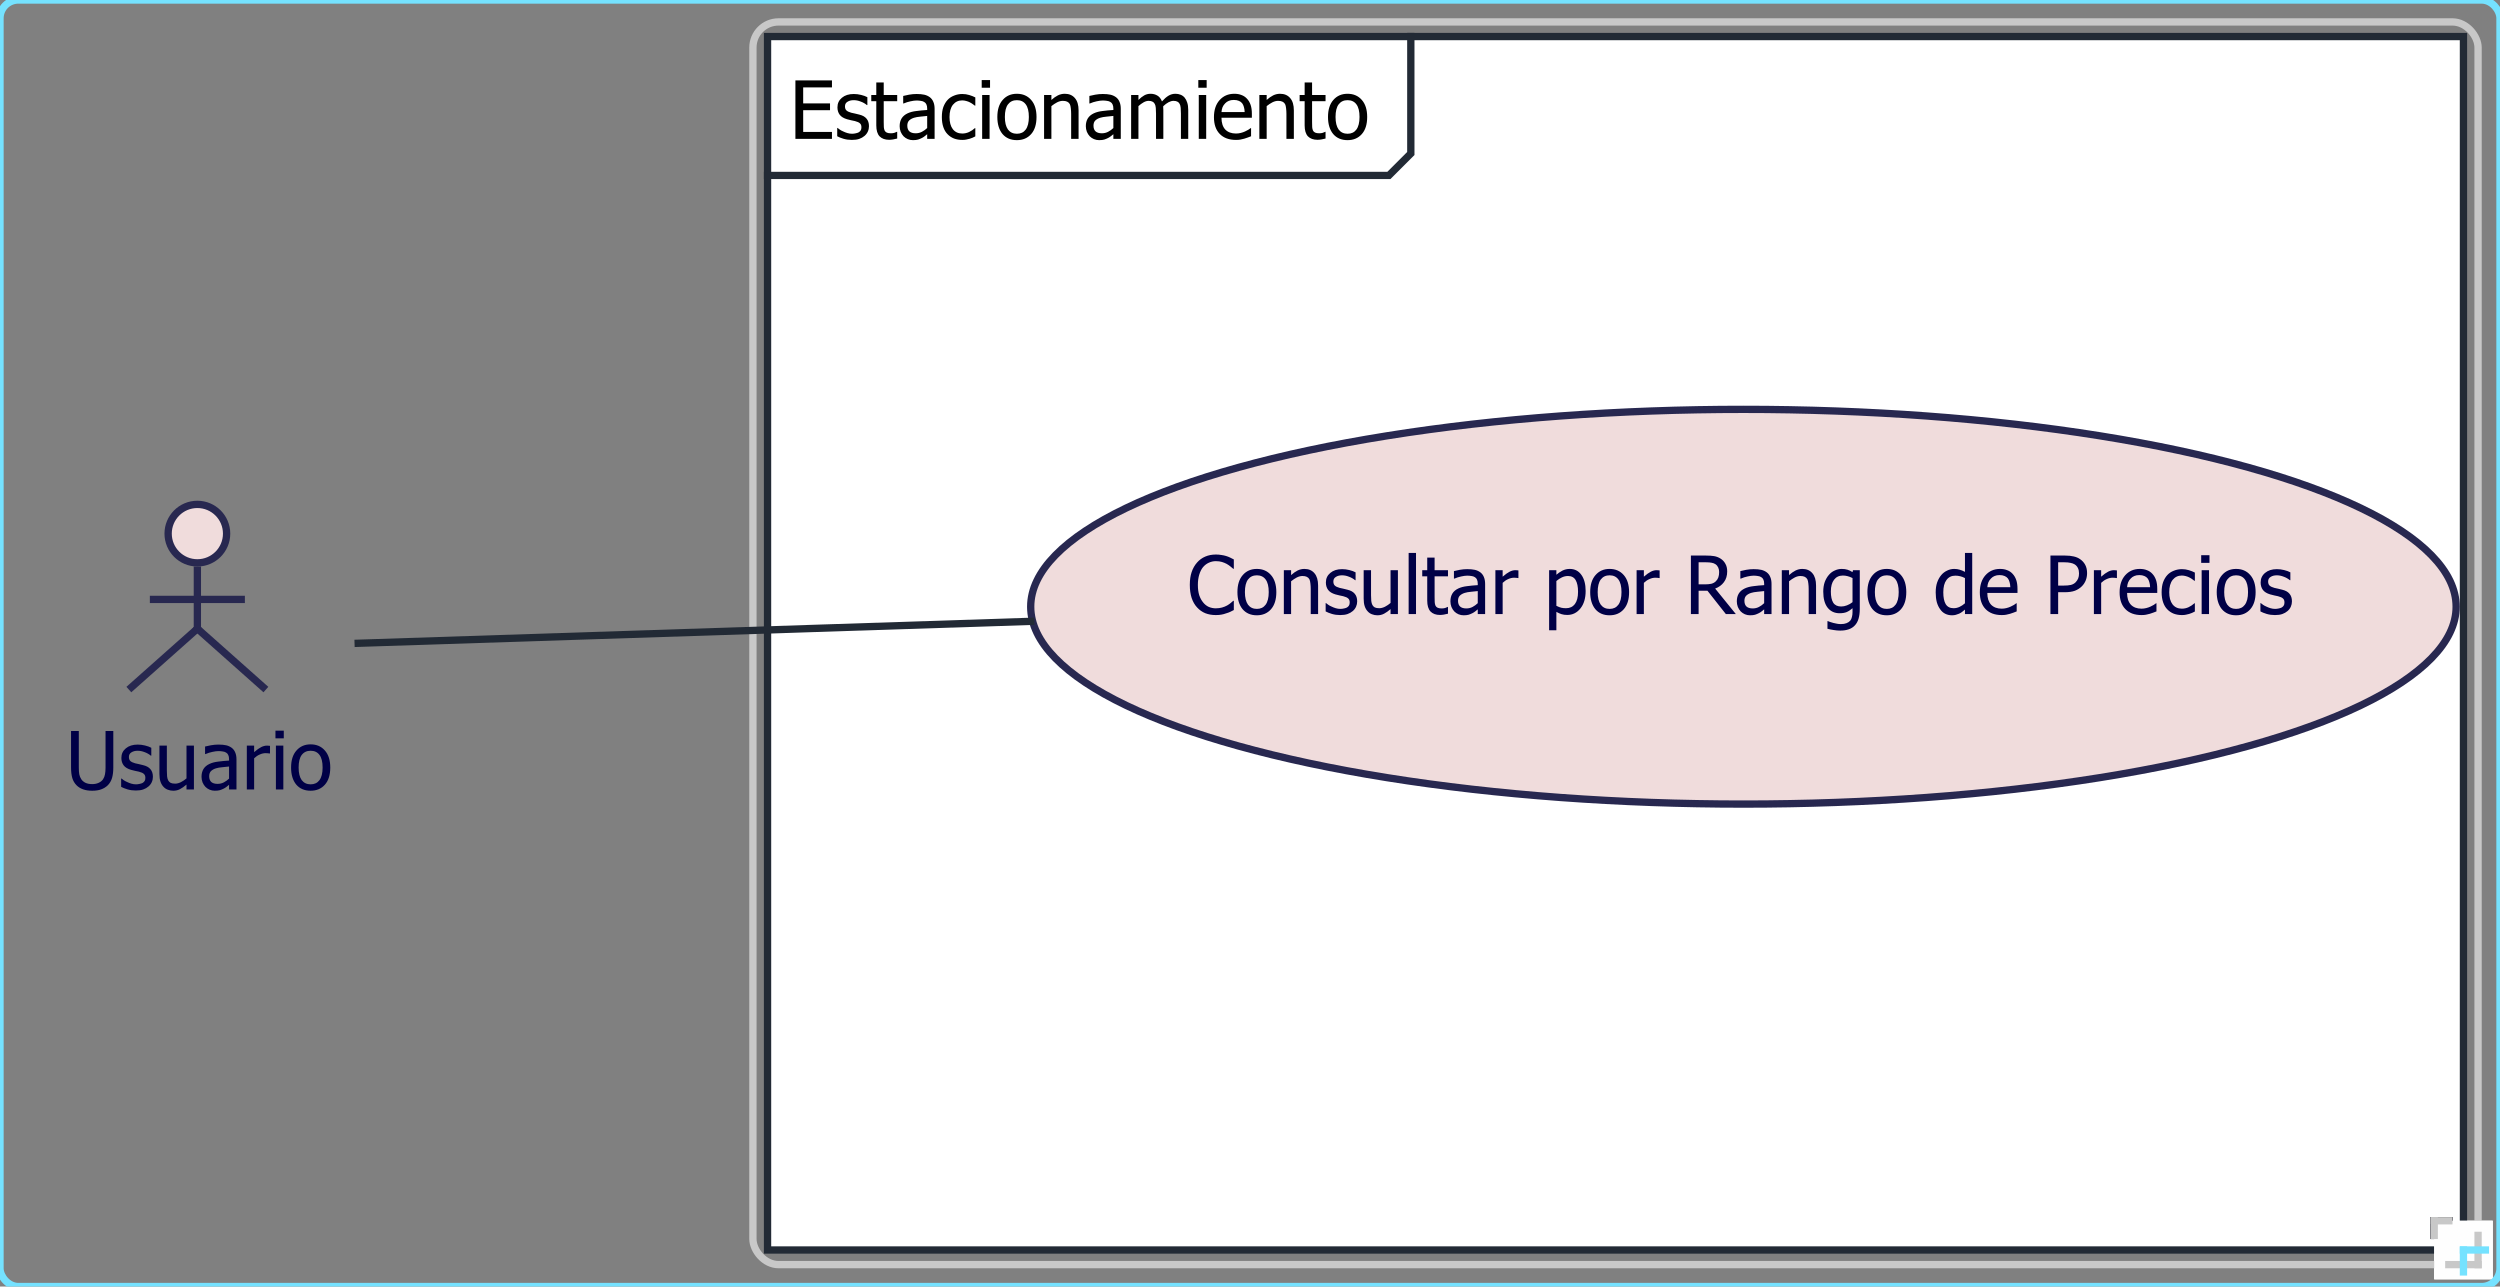 <?xml version="1.0" encoding="UTF-8"?>
<!DOCTYPE svg PUBLIC '-//W3C//DTD SVG 1.0//EN'
          'http://www.w3.org/TR/2001/REC-SVG-20010904/DTD/svg10.dtd'>
<svg style="stroke-dasharray:none; shape-rendering:auto; font-family:'Tahoma'; text-rendering:auto; fill-opacity:1; color-interpolation:auto; color-rendering:auto; font-size:8px; fill:black; stroke:black; image-rendering:auto; stroke-miterlimit:10; stroke-linecap:square; stroke-linejoin:miter; font-style:normal; stroke-width:1; stroke-dashoffset:0; font-weight:normal; stroke-opacity:1;" xmlns="http://www.w3.org/2000/svg" width="342" contentScriptType="text/ecmascript" preserveAspectRatio="xMidYMid meet" xmlns:xlink="http://www.w3.org/1999/xlink" zoomAndPan="magnify" version="1.0" contentStyleType="text/css" height="176"
><rect width="100%" height="100%" fill="#808080" stroke="none"/><!--Generated by the Batik Graphics2D SVG Generator--><defs id="genericDefs"
  /><g
  ><defs id="defs1"
    ><clipPath clipPathUnits="userSpaceOnUse" id="clipPath1"
      ><path d="M205 115 L547 115 L547 291 L205 291 L205 115 Z"
      /></clipPath
      ><clipPath clipPathUnits="userSpaceOnUse" id="clipPath2"
      ><path d="M206.358 115 L550.622 115 L550.622 291 L206.358 291 L206.358 115 Z"
      /></clipPath
    ></defs
    ><g style="fill:rgb(240,220,220); font-size:11px; stroke:rgb(240,220,220);" transform="translate(-205,-115)"
    ><circle r="4" style="clip-path:url(#clipPath1); stroke:none;" cx="232" cy="188"
      /><circle style="fill:none; clip-path:url(#clipPath1); stroke:rgb(40,40,80);" r="4" cx="232" cy="188"
      /><line x1="232" x2="232" y1="193" style="clip-path:url(#clipPath1); fill:none; stroke:rgb(40,40,80);" y2="201"
      /><line x1="226" x2="238" y1="197" style="clip-path:url(#clipPath1); fill:none; stroke:rgb(40,40,80);" y2="197"
      /><line x1="232" x2="223" y1="201" style="clip-path:url(#clipPath1); fill:none; stroke:rgb(40,40,80);" y2="209"
      /><line x1="232" x2="241" y1="201" style="clip-path:url(#clipPath1); fill:none; stroke:rgb(40,40,80);" y2="209"
    /></g
    ><g style="fill:rgb(0,0,70); font-size:11px; stroke:rgb(0,0,70);" transform="matrix(1,0,0,1,-205,-115)"
    ><path d="M217.609 223.172 Q216.906 223.172 216.375 222.984 Q215.844 222.797 215.484 222.438 Q215.062 222.016 214.891 221.438 Q214.719 220.844 214.719 219.984 L214.719 215 L215.781 215 L215.781 219.984 Q215.781 220.547 215.844 220.922 Q215.922 221.297 216.125 221.609 Q216.344 221.922 216.703 222.094 Q217.078 222.266 217.609 222.266 Q218.109 222.266 218.484 222.094 Q218.875 221.922 219.094 221.609 Q219.297 221.297 219.359 220.938 Q219.438 220.562 219.438 220.016 L219.438 215 L220.5 215 L220.5 219.984 Q220.5 220.828 220.328 221.422 Q220.156 222.016 219.734 222.438 Q219.359 222.797 218.844 222.984 Q218.344 223.172 217.609 223.172 ZM223.573 223.141 Q222.963 223.141 222.432 222.984 Q221.917 222.828 221.573 222.641 L221.573 221.5 L221.62 221.5 Q221.76 221.609 221.932 221.734 Q222.104 221.859 222.401 221.984 Q222.651 222.109 222.963 222.203 Q223.276 222.297 223.604 222.297 Q223.838 222.297 224.12 222.234 Q224.401 222.172 224.526 222.094 Q224.713 221.969 224.792 221.828 Q224.885 221.688 224.885 221.406 Q224.885 221.047 224.682 220.875 Q224.495 220.688 223.995 220.562 Q223.792 220.516 223.479 220.453 Q223.167 220.391 222.917 220.312 Q222.229 220.109 221.917 219.703 Q221.604 219.281 221.604 218.688 Q221.604 217.875 222.213 217.375 Q222.823 216.859 223.838 216.859 Q224.338 216.859 224.838 216.984 Q225.354 217.109 225.698 217.297 L225.698 218.375 L225.635 218.375 Q225.26 218.062 224.776 217.891 Q224.307 217.703 223.823 217.703 Q223.323 217.703 222.979 217.922 Q222.635 218.125 222.635 218.547 Q222.635 218.922 222.838 219.109 Q223.042 219.297 223.495 219.422 Q223.713 219.469 223.995 219.531 Q224.276 219.594 224.573 219.672 Q225.245 219.828 225.573 220.219 Q225.917 220.609 225.917 221.266 Q225.917 221.656 225.76 222 Q225.604 222.344 225.307 222.594 Q224.995 222.859 224.588 223 Q224.182 223.141 223.573 223.141 ZM231.529 223 L230.513 223 L230.513 222.328 Q230.044 222.734 229.623 222.953 Q229.216 223.172 228.701 223.172 Q228.31 223.172 227.951 223.031 Q227.607 222.906 227.357 222.625 Q227.091 222.344 226.951 221.922 Q226.81 221.5 226.81 220.891 L226.81 217 L227.826 217 L227.826 220.422 Q227.826 220.891 227.857 221.203 Q227.888 221.516 228.013 221.766 Q228.138 221.984 228.341 222.094 Q228.56 222.203 228.966 222.203 Q229.326 222.203 229.748 222 Q230.169 221.781 230.513 221.484 L230.513 217 L231.529 217 L231.529 223 ZM236.334 221.516 L236.334 219.859 Q235.975 219.891 235.428 219.953 Q234.881 220 234.538 220.109 Q234.131 220.234 233.866 220.484 Q233.616 220.734 233.616 221.188 Q233.616 221.703 233.897 221.969 Q234.194 222.234 234.756 222.234 Q235.225 222.234 235.616 222.031 Q236.006 221.828 236.334 221.516 ZM236.334 222.359 Q236.209 222.453 236.006 222.625 Q235.803 222.781 235.616 222.875 Q235.334 223.016 235.084 223.094 Q234.834 223.172 234.381 223.172 Q234.022 223.172 233.678 223.031 Q233.35 222.891 233.1 222.641 Q232.866 222.391 232.709 222.031 Q232.569 221.656 232.569 221.266 Q232.569 220.641 232.834 220.203 Q233.1 219.766 233.663 219.5 Q234.163 219.266 234.85 219.188 Q235.538 219.094 236.334 219.047 L236.334 218.859 Q236.334 218.5 236.225 218.281 Q236.131 218.062 235.928 217.953 Q235.741 217.828 235.459 217.797 Q235.178 217.75 234.881 217.75 Q234.538 217.75 234.053 217.859 Q233.584 217.953 233.116 218.156 L233.053 218.156 L233.053 217.125 Q233.334 217.047 233.85 216.953 Q234.381 216.859 234.881 216.859 Q235.506 216.859 235.928 216.953 Q236.35 217.047 236.694 217.297 Q237.022 217.547 237.178 217.938 Q237.35 218.328 237.35 218.891 L237.35 223 L236.334 223 L236.334 222.359 ZM241.937 218.078 L241.89 218.078 Q241.78 218.047 241.64 218.047 Q241.515 218.031 241.343 218.031 Q240.937 218.031 240.53 218.219 Q240.124 218.391 239.765 218.734 L239.765 223 L238.765 223 L238.765 217 L239.765 217 L239.765 217.891 Q240.327 217.406 240.733 217.203 Q241.14 217 241.53 217 Q241.687 217 241.765 217.016 Q241.843 217.016 241.937 217.031 L241.937 218.078 ZM243.76 223 L242.744 223 L242.744 217 L243.76 217 L243.76 223 ZM243.822 216 L242.682 216 L242.682 214.953 L243.822 214.953 L243.822 216 ZM250.18 220 Q250.18 221.516 249.445 222.344 Q248.711 223.172 247.492 223.172 Q246.242 223.172 245.523 222.328 Q244.82 221.469 244.82 220 Q244.82 218.5 245.555 217.672 Q246.289 216.828 247.492 216.828 Q248.711 216.828 249.445 217.672 Q250.18 218.5 250.18 220 ZM249.133 220 Q249.133 218.844 248.711 218.281 Q248.289 217.703 247.492 217.703 Q246.711 217.703 246.273 218.281 Q245.852 218.844 245.852 220 Q245.852 221.125 246.273 221.719 Q246.711 222.297 247.492 222.297 Q248.273 222.297 248.695 221.734 Q249.133 221.156 249.133 220 Z" style="stroke:none; clip-path:url(#clipPath1);"
    /></g
    ><g style="fill:white; font-size:11px; stroke:white;" transform="matrix(1,0,0,1,-205,-115)"
    ><rect x="310" y="120" width="232" style="clip-path:url(#clipPath1); stroke:none;" height="166"
    /></g
    ><g style="fill:rgb(254,254,254); font-size:11px; stroke:rgb(254,254,254);" transform="matrix(1,0,0,1,-205,-115)"
    ><rect x="538" y="282" width="8" style="clip-path:url(#clipPath1); stroke:none;" height="8"
      /><line x1="544" x2="544" y1="284" style="clip-path:url(#clipPath1); fill:none; stroke:rgb(40,40,80);" y2="288"
      /><line x1="540" x2="544" y1="288" style="clip-path:url(#clipPath1); fill:none; stroke:rgb(40,40,80);" y2="288"
      /><line x1="538" x2="538" y1="282" style="clip-path:url(#clipPath1); fill:none; stroke:rgb(40,40,80);" y2="284"
      /><line x1="540" x2="538" y1="282" style="clip-path:url(#clipPath1); fill:none; stroke:rgb(40,40,80);" y2="282"
      /><rect x="310" y="120" width="232" style="clip-path:url(#clipPath1); fill:none; stroke:rgb(34,42,53);" height="166"
      /><path d="M310 139 L395 139 L398 136 L398 120" style="fill:none; clip-path:url(#clipPath1); stroke:rgb(34,42,53);"
      /><path d="M313.812 134 L313.812 126 L318.812 126 L318.812 126.953 L314.875 126.953 L314.875 129.141 L318.547 129.141 L318.547 130.078 L314.875 130.078 L314.875 133.047 L318.812 133.047 L318.812 134 L313.812 134 ZM321.531 134.141 Q320.921 134.141 320.39 133.984 Q319.875 133.828 319.531 133.641 L319.531 132.5 L319.578 132.5 Q319.718 132.609 319.89 132.734 Q320.062 132.859 320.359 132.984 Q320.609 133.109 320.921 133.203 Q321.234 133.297 321.562 133.297 Q321.796 133.297 322.078 133.234 Q322.359 133.172 322.484 133.094 Q322.671 132.969 322.75 132.828 Q322.843 132.688 322.843 132.406 Q322.843 132.047 322.64 131.875 Q322.453 131.688 321.953 131.562 Q321.75 131.516 321.437 131.453 Q321.125 131.391 320.875 131.312 Q320.187 131.109 319.875 130.703 Q319.562 130.281 319.562 129.688 Q319.562 128.875 320.171 128.375 Q320.781 127.859 321.796 127.859 Q322.296 127.859 322.796 127.984 Q323.312 128.109 323.656 128.297 L323.656 129.375 L323.593 129.375 Q323.218 129.062 322.734 128.891 Q322.265 128.703 321.781 128.703 Q321.281 128.703 320.937 128.922 Q320.593 129.125 320.593 129.547 Q320.593 129.922 320.796 130.109 Q321 130.297 321.453 130.422 Q321.671 130.469 321.953 130.531 Q322.234 130.594 322.531 130.672 Q323.203 130.828 323.531 131.219 Q323.875 131.609 323.875 132.266 Q323.875 132.656 323.718 133 Q323.562 133.344 323.265 133.594 Q322.953 133.859 322.546 134 Q322.14 134.141 321.531 134.141 ZM326.627 134.125 Q325.799 134.125 325.331 133.656 Q324.877 133.172 324.877 132.156 L324.877 128.844 L324.19 128.844 L324.19 128 L324.877 128 L324.877 126.281 L325.893 126.281 L325.893 128 L327.737 128 L327.737 128.844 L325.893 128.844 L325.893 131.688 Q325.893 132.141 325.909 132.391 Q325.924 132.641 326.018 132.859 Q326.112 133.047 326.315 133.141 Q326.518 133.234 326.877 133.234 Q327.127 133.234 327.346 133.172 Q327.581 133.094 327.69 133.031 L327.737 133.031 L327.737 133.953 Q327.456 134.031 327.159 134.078 Q326.877 134.125 326.627 134.125 ZM331.838 132.516 L331.838 130.859 Q331.479 130.891 330.932 130.953 Q330.385 131 330.041 131.109 Q329.635 131.234 329.369 131.484 Q329.119 131.734 329.119 132.188 Q329.119 132.703 329.4 132.969 Q329.697 133.234 330.26 133.234 Q330.729 133.234 331.119 133.031 Q331.51 132.828 331.838 132.516 ZM331.838 133.359 Q331.713 133.453 331.51 133.625 Q331.307 133.781 331.119 133.875 Q330.838 134.016 330.588 134.094 Q330.338 134.172 329.885 134.172 Q329.525 134.172 329.182 134.031 Q328.854 133.891 328.604 133.641 Q328.369 133.391 328.213 133.031 Q328.072 132.656 328.072 132.266 Q328.072 131.641 328.338 131.203 Q328.604 130.766 329.166 130.5 Q329.666 130.266 330.354 130.188 Q331.041 130.094 331.838 130.047 L331.838 129.859 Q331.838 129.5 331.729 129.281 Q331.635 129.062 331.432 128.953 Q331.244 128.828 330.963 128.797 Q330.682 128.75 330.385 128.75 Q330.041 128.75 329.557 128.859 Q329.088 128.953 328.619 129.156 L328.557 129.156 L328.557 128.125 Q328.838 128.047 329.354 127.953 Q329.885 127.859 330.385 127.859 Q331.01 127.859 331.432 127.953 Q331.854 128.047 332.197 128.297 Q332.525 128.547 332.682 128.938 Q332.854 129.328 332.854 129.891 L332.854 134 L331.838 134 L331.838 133.359 ZM336.643 134.141 Q336.034 134.141 335.518 133.953 Q335.002 133.75 334.627 133.359 Q334.252 132.984 334.049 132.391 Q333.846 131.797 333.846 131.016 Q333.846 130.219 334.049 129.641 Q334.268 129.062 334.627 128.672 Q334.987 128.281 335.518 128.078 Q336.049 127.859 336.643 127.859 Q337.143 127.859 337.596 128 Q338.065 128.141 338.424 128.328 L338.424 129.453 L338.362 129.453 Q338.252 129.359 338.081 129.25 Q337.924 129.125 337.674 129 Q337.471 128.891 337.174 128.812 Q336.893 128.734 336.627 128.734 Q335.846 128.734 335.362 129.328 Q334.893 129.922 334.893 131.016 Q334.893 132.078 335.346 132.672 Q335.815 133.266 336.627 133.266 Q337.127 133.266 337.565 133.062 Q338.018 132.844 338.362 132.531 L338.424 132.531 L338.424 133.656 Q338.268 133.734 338.034 133.844 Q337.815 133.938 337.643 133.984 Q337.377 134.047 337.174 134.094 Q336.971 134.141 336.643 134.141 ZM340.375 134 L339.359 134 L339.359 128 L340.375 128 L340.375 134 ZM340.438 127 L339.297 127 L339.297 125.953 L340.438 125.953 L340.438 127 ZM346.795 131 Q346.795 132.516 346.061 133.344 Q345.326 134.172 344.107 134.172 Q342.857 134.172 342.139 133.328 Q341.436 132.469 341.436 131 Q341.436 129.5 342.17 128.672 Q342.904 127.828 344.107 127.828 Q345.326 127.828 346.061 128.672 Q346.795 129.5 346.795 131 ZM345.748 131 Q345.748 129.844 345.326 129.281 Q344.904 128.703 344.107 128.703 Q343.326 128.703 342.889 129.281 Q342.467 129.844 342.467 131 Q342.467 132.125 342.889 132.719 Q343.326 133.297 344.107 133.297 Q344.889 133.297 345.311 132.734 Q345.748 132.156 345.748 131 ZM352.549 134 L351.533 134 L351.533 130.578 Q351.533 130.172 351.486 129.812 Q351.455 129.453 351.346 129.234 Q351.221 129.016 350.986 128.906 Q350.768 128.797 350.393 128.797 Q350.018 128.797 349.611 129 Q349.221 129.203 348.83 129.516 L348.83 134 L347.83 134 L347.83 128 L348.83 128 L348.83 128.672 Q349.283 128.266 349.721 128.047 Q350.174 127.828 350.658 127.828 Q351.549 127.828 352.049 128.422 Q352.549 129 352.549 130.109 L352.549 134 ZM357.308 132.516 L357.308 130.859 Q356.948 130.891 356.401 130.953 Q355.854 131 355.511 131.109 Q355.104 131.234 354.839 131.484 Q354.589 131.734 354.589 132.188 Q354.589 132.703 354.87 132.969 Q355.167 133.234 355.729 133.234 Q356.198 133.234 356.589 133.031 Q356.979 132.828 357.308 132.516 ZM357.308 133.359 Q357.183 133.453 356.979 133.625 Q356.776 133.781 356.589 133.875 Q356.308 134.016 356.058 134.094 Q355.808 134.172 355.354 134.172 Q354.995 134.172 354.651 134.031 Q354.323 133.891 354.073 133.641 Q353.839 133.391 353.683 133.031 Q353.542 132.656 353.542 132.266 Q353.542 131.641 353.808 131.203 Q354.073 130.766 354.636 130.5 Q355.136 130.266 355.823 130.188 Q356.511 130.094 357.308 130.047 L357.308 129.859 Q357.308 129.5 357.198 129.281 Q357.104 129.062 356.901 128.953 Q356.714 128.828 356.433 128.797 Q356.151 128.75 355.854 128.75 Q355.511 128.75 355.026 128.859 Q354.558 128.953 354.089 129.156 L354.026 129.156 L354.026 128.125 Q354.308 128.047 354.823 127.953 Q355.354 127.859 355.854 127.859 Q356.479 127.859 356.901 127.953 Q357.323 128.047 357.667 128.297 Q357.995 128.547 358.151 128.938 Q358.323 129.328 358.323 129.891 L358.323 134 L357.308 134 L357.308 133.359 ZM366.55 134 L366.55 130.531 Q366.55 130.109 366.519 129.766 Q366.488 129.406 366.378 129.219 Q366.269 129 366.066 128.906 Q365.878 128.797 365.535 128.797 Q365.222 128.797 364.863 128.984 Q364.503 129.172 364.128 129.531 Q364.128 129.625 364.128 129.75 Q364.144 129.875 364.144 130.047 L364.144 134 L363.144 134 L363.144 130.531 Q363.144 130.109 363.113 129.766 Q363.082 129.406 362.972 129.219 Q362.863 129 362.66 128.906 Q362.472 128.797 362.128 128.797 Q361.8 128.797 361.441 129 Q361.082 129.203 360.738 129.516 L360.738 134 L359.738 134 L359.738 128 L360.738 128 L360.738 128.672 Q361.144 128.266 361.535 128.047 Q361.925 127.828 362.394 127.828 Q362.925 127.828 363.332 128.078 Q363.738 128.312 363.957 128.875 Q364.41 128.359 364.847 128.094 Q365.285 127.828 365.8 127.828 Q366.175 127.828 366.488 127.953 Q366.816 128.078 367.05 128.344 Q367.285 128.625 367.41 129.031 Q367.55 129.438 367.55 130.047 L367.55 134 L366.55 134 ZM370.007 134 L368.992 134 L368.992 128 L370.007 128 L370.007 134 ZM370.07 127 L368.929 127 L368.929 125.953 L370.07 125.953 L370.07 127 ZM374.083 134.141 Q372.662 134.141 371.865 133.328 Q371.068 132.516 371.068 131.031 Q371.068 129.562 371.833 128.703 Q372.615 127.828 373.849 127.828 Q374.412 127.828 374.833 128 Q375.271 128.156 375.583 128.5 Q375.912 128.844 376.083 129.344 Q376.255 129.844 376.255 130.562 L376.255 131.109 L372.099 131.109 Q372.099 132.156 372.615 132.719 Q373.146 133.266 374.083 133.266 Q374.412 133.266 374.724 133.188 Q375.052 133.109 375.318 132.984 Q375.583 132.859 375.771 132.75 Q375.958 132.641 376.083 132.531 L376.146 132.531 L376.146 133.641 Q375.958 133.703 375.693 133.812 Q375.443 133.906 375.224 133.969 Q374.927 134.047 374.693 134.094 Q374.458 134.141 374.083 134.141 ZM375.271 130.328 Q375.255 129.922 375.162 129.625 Q375.083 129.328 374.927 129.125 Q374.755 128.906 374.474 128.797 Q374.193 128.672 373.787 128.672 Q373.38 128.672 373.099 128.797 Q372.818 128.906 372.599 129.141 Q372.365 129.375 372.24 129.672 Q372.13 129.953 372.099 130.328 L375.271 130.328 ZM381.999 134 L380.983 134 L380.983 130.578 Q380.983 130.172 380.936 129.812 Q380.905 129.453 380.795 129.234 Q380.67 129.016 380.436 128.906 Q380.217 128.797 379.842 128.797 Q379.467 128.797 379.061 129 Q378.67 129.203 378.28 129.516 L378.28 134 L377.28 134 L377.28 128 L378.28 128 L378.28 128.672 Q378.733 128.266 379.17 128.047 Q379.624 127.828 380.108 127.828 Q380.999 127.828 381.499 128.422 Q381.999 129 381.999 130.109 L381.999 134 ZM385.226 134.125 Q384.398 134.125 383.929 133.656 Q383.476 133.172 383.476 132.156 L383.476 128.844 L382.789 128.844 L382.789 128 L383.476 128 L383.476 126.281 L384.492 126.281 L384.492 128 L386.335 128 L386.335 128.844 L384.492 128.844 L384.492 131.688 Q384.492 132.141 384.507 132.391 Q384.523 132.641 384.617 132.859 Q384.71 133.047 384.914 133.141 Q385.117 133.234 385.476 133.234 Q385.726 133.234 385.945 133.172 Q386.179 133.094 386.289 133.031 L386.335 133.031 L386.335 133.953 Q386.054 134.031 385.757 134.078 Q385.476 134.125 385.226 134.125 ZM392.03 131 Q392.03 132.516 391.296 133.344 Q390.562 134.172 389.343 134.172 Q388.093 134.172 387.374 133.328 Q386.671 132.469 386.671 131 Q386.671 129.5 387.405 128.672 Q388.14 127.828 389.343 127.828 Q390.562 127.828 391.296 128.672 Q392.03 129.5 392.03 131 ZM390.983 131 Q390.983 129.844 390.562 129.281 Q390.14 128.703 389.343 128.703 Q388.562 128.703 388.124 129.281 Q387.702 129.844 387.702 131 Q387.702 132.125 388.124 132.719 Q388.562 133.297 389.343 133.297 Q390.124 133.297 390.546 132.734 Q390.983 132.156 390.983 131 Z" style="fill:black; clip-path:url(#clipPath1); stroke:none;"
      /><rect x="538" y="282" width="8" style="clip-path:url(#clipPath1); stroke:none;" height="8"
      /><line x1="544" x2="544" y1="284" style="clip-path:url(#clipPath1); fill:none; stroke:black;" y2="288"
      /><line x1="540" x2="544" y1="288" style="clip-path:url(#clipPath1); fill:none; stroke:black;" y2="288"
      /><line x1="538" x2="538" y1="282" style="clip-path:url(#clipPath1); fill:none; stroke:black;" y2="284"
      /><line x1="540" x2="538" y1="282" style="clip-path:url(#clipPath1); fill:none; stroke:black;" y2="282"
      /><rect x="308" y="118" width="236" style="clip-path:url(#clipPath1); fill:none; stroke:rgb(200,200,200);" rx="3.5" ry="3.5" height="170"
      /><rect x="538" y="282" width="8" style="clip-path:url(#clipPath1); stroke:none;" height="8"
      /><line x1="544" x2="544" y1="284" style="clip-path:url(#clipPath1); fill:none; stroke:rgb(200,200,200);" y2="288"
      /><line x1="540" x2="544" y1="288" style="clip-path:url(#clipPath1); fill:none; stroke:rgb(200,200,200);" y2="288"
      /><line x1="538" x2="538" y1="282" style="clip-path:url(#clipPath1); fill:none; stroke:rgb(200,200,200);" y2="284"
      /><line x1="540" x2="538" y1="282" style="clip-path:url(#clipPath1); fill:none; stroke:rgb(200,200,200);" y2="282"
      /><ellipse style="clip-path:url(#clipPath1); fill:rgb(240,220,220); stroke:none;" rx="97.5" cx="443.5" ry="27" cy="198"
      /><ellipse style="clip-path:url(#clipPath1); fill:none; stroke:rgb(40,40,80);" rx="97.5" cx="443.5" ry="27" cy="198"
    /></g
    ><g style="fill:rgb(0,0,70); font-size:11px; stroke:rgb(0,0,70);" transform="matrix(0.993,0,0,1,-205,-115)"
    ><path d="M373.938 199.141 Q373.156 199.141 372.5 198.891 Q371.844 198.625 371.359 198.094 Q370.875 197.578 370.609 196.797 Q370.359 196.016 370.359 195.016 Q370.359 194 370.609 193.266 Q370.859 192.516 371.359 191.953 Q371.828 191.422 372.484 191.141 Q373.141 190.859 373.953 190.859 Q374.359 190.859 374.703 190.922 Q375.062 190.969 375.359 191.062 Q375.625 191.141 375.891 191.266 Q376.156 191.391 376.422 191.531 L376.422 192.812 L376.344 192.812 Q376.203 192.688 375.984 192.516 Q375.766 192.328 375.438 192.141 Q375.141 191.984 374.781 191.875 Q374.422 191.766 373.938 191.766 Q373.438 191.766 372.969 191.984 Q372.516 192.188 372.172 192.594 Q371.844 193 371.656 193.625 Q371.469 194.234 371.469 195.016 Q371.469 195.828 371.656 196.422 Q371.859 197.016 372.203 197.422 Q372.531 197.828 372.984 198.031 Q373.438 198.219 373.938 198.219 Q374.406 198.219 374.797 198.109 Q375.188 198 375.5 197.828 Q375.797 197.656 376 197.484 Q376.219 197.312 376.344 197.188 L376.422 197.188 L376.422 198.453 Q376.156 198.578 375.922 198.703 Q375.688 198.812 375.359 198.906 Q375.016 199.031 374.719 199.078 Q374.422 199.141 373.938 199.141 ZM382.278 196 Q382.278 197.516 381.544 198.344 Q380.81 199.172 379.591 199.172 Q378.341 199.172 377.622 198.328 Q376.919 197.469 376.919 196 Q376.919 194.5 377.653 193.672 Q378.388 192.828 379.591 192.828 Q380.81 192.828 381.544 193.672 Q382.278 194.5 382.278 196 ZM381.231 196 Q381.231 194.844 380.81 194.281 Q380.388 193.703 379.591 193.703 Q378.81 193.703 378.372 194.281 Q377.95 194.844 377.95 196 Q377.95 197.125 378.372 197.719 Q378.81 198.297 379.591 198.297 Q380.372 198.297 380.794 197.734 Q381.231 197.156 381.231 196 ZM388.032 199 L387.017 199 L387.017 195.578 Q387.017 195.172 386.97 194.812 Q386.938 194.453 386.829 194.234 Q386.704 194.016 386.47 193.906 Q386.251 193.797 385.876 193.797 Q385.501 193.797 385.095 194 Q384.704 194.203 384.313 194.516 L384.313 199 L383.313 199 L383.313 193 L384.313 193 L384.313 193.672 Q384.767 193.266 385.204 193.047 Q385.657 192.828 386.142 192.828 Q387.032 192.828 387.532 193.422 Q388.032 194 388.032 195.109 L388.032 199 ZM391.072 199.141 Q390.463 199.141 389.932 198.984 Q389.416 198.828 389.072 198.641 L389.072 197.5 L389.119 197.5 Q389.26 197.609 389.432 197.734 Q389.604 197.859 389.9 197.984 Q390.15 198.109 390.463 198.203 Q390.775 198.297 391.104 198.297 Q391.338 198.297 391.619 198.234 Q391.9 198.172 392.025 198.094 Q392.213 197.969 392.291 197.828 Q392.385 197.688 392.385 197.406 Q392.385 197.047 392.182 196.875 Q391.994 196.688 391.494 196.562 Q391.291 196.516 390.979 196.453 Q390.666 196.391 390.416 196.312 Q389.729 196.109 389.416 195.703 Q389.104 195.281 389.104 194.688 Q389.104 193.875 389.713 193.375 Q390.322 192.859 391.338 192.859 Q391.838 192.859 392.338 192.984 Q392.854 193.109 393.197 193.297 L393.197 194.375 L393.135 194.375 Q392.76 194.062 392.275 193.891 Q391.807 193.703 391.322 193.703 Q390.822 193.703 390.479 193.922 Q390.135 194.125 390.135 194.547 Q390.135 194.922 390.338 195.109 Q390.541 195.297 390.994 195.422 Q391.213 195.469 391.494 195.531 Q391.775 195.594 392.072 195.672 Q392.744 195.828 393.072 196.219 Q393.416 196.609 393.416 197.266 Q393.416 197.656 393.26 198 Q393.104 198.344 392.807 198.594 Q392.494 198.859 392.088 199 Q391.682 199.141 391.072 199.141 ZM399.028 199 L398.013 199 L398.013 198.328 Q397.544 198.734 397.122 198.953 Q396.716 199.172 396.2 199.172 Q395.81 199.172 395.45 199.031 Q395.106 198.906 394.856 198.625 Q394.591 198.344 394.45 197.922 Q394.31 197.5 394.31 196.891 L394.31 193 L395.325 193 L395.325 196.422 Q395.325 196.891 395.356 197.203 Q395.388 197.516 395.513 197.766 Q395.638 197.984 395.841 198.094 Q396.06 198.203 396.466 198.203 Q396.825 198.203 397.247 198 Q397.669 197.781 398.013 197.484 L398.013 193 L399.028 193 L399.028 199 ZM401.521 199 L400.506 199 L400.506 190.641 L401.521 190.641 L401.521 199 ZM404.816 199.125 Q403.988 199.125 403.52 198.656 Q403.066 198.172 403.066 197.156 L403.066 193.844 L402.379 193.844 L402.379 193 L403.066 193 L403.066 191.281 L404.082 191.281 L404.082 193 L405.926 193 L405.926 193.844 L404.082 193.844 L404.082 196.688 Q404.082 197.141 404.098 197.391 Q404.113 197.641 404.207 197.859 Q404.301 198.047 404.504 198.141 Q404.707 198.234 405.066 198.234 Q405.316 198.234 405.535 198.172 Q405.77 198.094 405.879 198.031 L405.926 198.031 L405.926 198.953 Q405.645 199.031 405.348 199.078 Q405.066 199.125 404.816 199.125 ZM410.027 197.516 L410.027 195.859 Q409.667 195.891 409.121 195.953 Q408.574 196 408.23 196.109 Q407.824 196.234 407.558 196.484 Q407.308 196.734 407.308 197.188 Q407.308 197.703 407.589 197.969 Q407.886 198.234 408.449 198.234 Q408.917 198.234 409.308 198.031 Q409.699 197.828 410.027 197.516 ZM410.027 198.359 Q409.902 198.453 409.699 198.625 Q409.496 198.781 409.308 198.875 Q409.027 199.016 408.777 199.094 Q408.527 199.172 408.074 199.172 Q407.714 199.172 407.371 199.031 Q407.042 198.891 406.792 198.641 Q406.558 198.391 406.402 198.031 Q406.261 197.656 406.261 197.266 Q406.261 196.641 406.527 196.203 Q406.792 195.766 407.355 195.5 Q407.855 195.266 408.542 195.188 Q409.23 195.094 410.027 195.047 L410.027 194.859 Q410.027 194.5 409.917 194.281 Q409.824 194.062 409.621 193.953 Q409.433 193.828 409.152 193.797 Q408.871 193.75 408.574 193.75 Q408.23 193.75 407.746 193.859 Q407.277 193.953 406.808 194.156 L406.746 194.156 L406.746 193.125 Q407.027 193.047 407.542 192.953 Q408.074 192.859 408.574 192.859 Q409.199 192.859 409.621 192.953 Q410.042 193.047 410.386 193.297 Q410.714 193.547 410.871 193.938 Q411.042 194.328 411.042 194.891 L411.042 199 L410.027 199 L410.027 198.359 ZM415.629 194.078 L415.582 194.078 Q415.473 194.047 415.332 194.047 Q415.207 194.031 415.035 194.031 Q414.629 194.031 414.223 194.219 Q413.816 194.391 413.457 194.734 L413.457 199 L412.457 199 L412.457 193 L413.457 193 L413.457 193.891 Q414.02 193.406 414.426 193.203 Q414.832 193 415.223 193 Q415.379 193 415.457 193.016 Q415.535 193.016 415.629 193.031 L415.629 194.078 ZM424.89 195.844 Q424.89 197.344 424.171 198.234 Q423.452 199.125 422.358 199.125 Q421.905 199.125 421.562 199.016 Q421.218 198.906 420.858 198.703 L420.858 201.219 L419.858 201.219 L419.858 193 L420.858 193 L420.858 193.625 Q421.233 193.297 421.687 193.062 Q422.155 192.828 422.702 192.828 Q423.733 192.828 424.312 193.656 Q424.89 194.469 424.89 195.844 ZM423.843 195.953 Q423.843 194.922 423.515 194.359 Q423.187 193.797 422.452 193.797 Q422.03 193.797 421.624 193.984 Q421.218 194.172 420.858 194.484 L420.858 197.875 Q421.265 198.078 421.546 198.141 Q421.827 198.203 422.187 198.203 Q422.968 198.203 423.405 197.641 Q423.843 197.062 423.843 195.953 ZM430.876 196 Q430.876 197.516 430.142 198.344 Q429.407 199.172 428.188 199.172 Q426.938 199.172 426.22 198.328 Q425.517 197.469 425.517 196 Q425.517 194.5 426.251 193.672 Q426.985 192.828 428.188 192.828 Q429.407 192.828 430.142 193.672 Q430.876 194.5 430.876 196 ZM429.829 196 Q429.829 194.844 429.407 194.281 Q428.985 193.703 428.188 193.703 Q427.407 193.703 426.97 194.281 Q426.548 194.844 426.548 196 Q426.548 197.125 426.97 197.719 Q427.407 198.297 428.188 198.297 Q428.97 198.297 429.392 197.734 Q429.829 197.156 429.829 196 ZM435.083 194.078 L435.036 194.078 Q434.927 194.047 434.786 194.047 Q434.661 194.031 434.489 194.031 Q434.083 194.031 433.677 194.219 Q433.271 194.391 432.911 194.734 L432.911 199 L431.911 199 L431.911 193 L432.911 193 L432.911 193.891 Q433.474 193.406 433.88 193.203 Q434.286 193 434.677 193 Q434.833 193 434.911 193.016 Q434.989 193.016 435.083 193.031 L435.083 194.078 ZM445.578 199 L444.203 199 L441.672 195.812 L440.453 195.812 L440.453 199 L439.391 199 L439.391 191 L441.453 191 Q442.141 191 442.594 191.078 Q443.062 191.156 443.484 191.422 Q443.906 191.688 444.141 192.125 Q444.391 192.547 444.391 193.172 Q444.391 194.047 443.938 194.641 Q443.5 195.234 442.734 195.516 L445.578 199 ZM443.281 193.25 Q443.281 192.906 443.156 192.641 Q443.031 192.359 442.781 192.188 Q442.547 192.031 442.25 191.984 Q441.953 191.922 441.5 191.922 L440.453 191.922 L440.453 194.938 L441.391 194.938 Q441.844 194.938 442.203 194.859 Q442.578 194.766 442.828 194.516 Q443.062 194.297 443.172 193.984 Q443.281 193.672 443.281 193.25 ZM449.483 197.516 L449.483 195.859 Q449.124 195.891 448.577 195.953 Q448.03 196 447.686 196.109 Q447.28 196.234 447.014 196.484 Q446.764 196.734 446.764 197.188 Q446.764 197.703 447.045 197.969 Q447.342 198.234 447.905 198.234 Q448.374 198.234 448.764 198.031 Q449.155 197.828 449.483 197.516 ZM449.483 198.359 Q449.358 198.453 449.155 198.625 Q448.952 198.781 448.764 198.875 Q448.483 199.016 448.233 199.094 Q447.983 199.172 447.53 199.172 Q447.17 199.172 446.827 199.031 Q446.499 198.891 446.249 198.641 Q446.014 198.391 445.858 198.031 Q445.717 197.656 445.717 197.266 Q445.717 196.641 445.983 196.203 Q446.249 195.766 446.811 195.5 Q447.311 195.266 447.999 195.188 Q448.686 195.094 449.483 195.047 L449.483 194.859 Q449.483 194.5 449.374 194.281 Q449.28 194.062 449.077 193.953 Q448.889 193.828 448.608 193.797 Q448.327 193.75 448.03 193.75 Q447.686 193.75 447.202 193.859 Q446.733 193.953 446.264 194.156 L446.202 194.156 L446.202 193.125 Q446.483 193.047 446.999 192.953 Q447.53 192.859 448.03 192.859 Q448.655 192.859 449.077 192.953 Q449.499 193.047 449.842 193.297 Q450.17 193.547 450.327 193.938 Q450.499 194.328 450.499 194.891 L450.499 199 L449.483 199 L449.483 198.359 ZM456.632 199 L455.616 199 L455.616 195.578 Q455.616 195.172 455.569 194.812 Q455.538 194.453 455.429 194.234 Q455.304 194.016 455.069 193.906 Q454.851 193.797 454.476 193.797 Q454.101 193.797 453.694 194 Q453.304 194.203 452.913 194.516 L452.913 199 L451.913 199 L451.913 193 L452.913 193 L452.913 193.672 Q453.366 193.266 453.804 193.047 Q454.257 192.828 454.741 192.828 Q455.632 192.828 456.132 193.422 Q456.632 194 456.632 195.109 L456.632 199 ZM461.656 197.375 L461.656 194.078 Q461.281 193.891 460.953 193.812 Q460.641 193.734 460.328 193.734 Q459.547 193.734 459.109 194.312 Q458.672 194.875 458.672 195.922 Q458.672 196.922 459 197.453 Q459.344 197.969 460.094 197.969 Q460.484 197.969 460.891 197.812 Q461.312 197.656 461.656 197.375 ZM458.266 199.969 Q458.359 200 458.547 200.078 Q458.75 200.156 459.016 200.219 Q459.297 200.281 459.531 200.328 Q459.766 200.375 460.047 200.375 Q460.516 200.375 460.828 200.25 Q461.156 200.125 461.344 199.906 Q461.516 199.688 461.578 199.391 Q461.656 199.109 461.656 198.734 L461.656 198.203 Q461.25 198.562 460.844 198.734 Q460.453 198.891 459.875 198.891 Q458.844 198.891 458.234 198.141 Q457.625 197.375 457.625 195.938 Q457.625 195.203 457.828 194.625 Q458.047 194.047 458.406 193.641 Q458.734 193.25 459.203 193.047 Q459.672 192.828 460.156 192.828 Q460.625 192.828 460.969 192.938 Q461.312 193.047 461.656 193.266 L461.719 193 L462.656 193 L462.656 198.312 Q462.656 199.844 461.984 200.547 Q461.328 201.266 459.953 201.266 Q459.516 201.266 459.062 201.188 Q458.609 201.125 458.203 201.016 L458.203 199.969 L458.266 199.969 ZM469.064 196 Q469.064 197.516 468.33 198.344 Q467.596 199.172 466.377 199.172 Q465.127 199.172 464.408 198.328 Q463.705 197.469 463.705 196 Q463.705 194.5 464.439 193.672 Q465.174 192.828 466.377 192.828 Q467.596 192.828 468.33 193.672 Q469.064 194.5 469.064 196 ZM468.018 196 Q468.018 194.844 467.596 194.281 Q467.174 193.703 466.377 193.703 Q465.596 193.703 465.158 194.281 Q464.736 194.844 464.736 196 Q464.736 197.125 465.158 197.719 Q465.596 198.297 466.377 198.297 Q467.158 198.297 467.58 197.734 Q468.018 197.156 468.018 196 ZM478.146 199 L477.146 199 L477.146 198.391 Q476.912 198.594 476.74 198.719 Q476.568 198.844 476.334 198.953 Q476.115 199.047 475.881 199.109 Q475.662 199.172 475.35 199.172 Q474.865 199.172 474.443 198.969 Q474.021 198.766 473.74 198.359 Q473.443 197.969 473.271 197.391 Q473.115 196.797 473.115 196.047 Q473.115 195.25 473.318 194.672 Q473.521 194.094 473.881 193.672 Q474.209 193.281 474.678 193.062 Q475.146 192.828 475.662 192.828 Q476.1 192.828 476.428 192.938 Q476.771 193.031 477.146 193.234 L477.146 190.641 L478.146 190.641 L478.146 199 ZM477.146 197.531 L477.146 194.078 Q476.771 193.891 476.475 193.828 Q476.178 193.75 475.818 193.75 Q475.037 193.75 474.6 194.344 Q474.162 194.922 474.162 196.031 Q474.162 197.078 474.49 197.641 Q474.834 198.203 475.584 198.203 Q475.99 198.203 476.381 198.031 Q476.787 197.844 477.146 197.531 ZM482.211 199.141 Q480.789 199.141 479.992 198.328 Q479.195 197.516 479.195 196.031 Q479.195 194.562 479.961 193.703 Q480.742 192.828 481.977 192.828 Q482.539 192.828 482.961 193 Q483.398 193.156 483.711 193.5 Q484.039 193.844 484.211 194.344 Q484.383 194.844 484.383 195.562 L484.383 196.109 L480.227 196.109 Q480.227 197.156 480.742 197.719 Q481.273 198.266 482.211 198.266 Q482.539 198.266 482.852 198.188 Q483.18 198.109 483.445 197.984 Q483.711 197.859 483.898 197.75 Q484.086 197.641 484.211 197.531 L484.273 197.531 L484.273 198.641 Q484.086 198.703 483.82 198.812 Q483.57 198.906 483.352 198.969 Q483.055 199.047 482.82 199.094 Q482.586 199.141 482.211 199.141 ZM483.398 195.328 Q483.383 194.922 483.289 194.625 Q483.211 194.328 483.055 194.125 Q482.883 193.906 482.602 193.797 Q482.32 193.672 481.914 193.672 Q481.508 193.672 481.227 193.797 Q480.945 193.906 480.727 194.141 Q480.492 194.375 480.367 194.672 Q480.258 194.953 480.227 195.328 L483.398 195.328 ZM493.97 193.406 Q493.97 193.938 493.782 194.406 Q493.595 194.859 493.267 195.188 Q492.86 195.594 492.298 195.812 Q491.735 196.016 490.892 196.016 L489.985 196.016 L489.985 199 L488.923 199 L488.923 191 L490.923 191 Q491.642 191 492.142 191.125 Q492.642 191.234 493.017 191.5 Q493.47 191.812 493.72 192.281 Q493.97 192.75 493.97 193.406 ZM492.86 193.438 Q492.86 193.031 492.72 192.734 Q492.579 192.422 492.282 192.219 Q492.032 192.062 491.688 192 Q491.36 191.922 490.86 191.922 L489.985 191.922 L489.985 195.109 L490.704 195.109 Q491.36 195.109 491.751 195.016 Q492.157 194.906 492.407 194.641 Q492.642 194.391 492.751 194.109 Q492.86 193.828 492.86 193.438 ZM498.081 194.078 L498.034 194.078 Q497.924 194.047 497.784 194.047 Q497.659 194.031 497.487 194.031 Q497.081 194.031 496.674 194.219 Q496.268 194.391 495.909 194.734 L495.909 199 L494.909 199 L494.909 193 L495.909 193 L495.909 193.891 Q496.471 193.406 496.877 193.203 Q497.284 193 497.674 193 Q497.831 193 497.909 193.016 Q497.987 193.016 498.081 193.031 L498.081 194.078 ZM501.466 199.141 Q500.044 199.141 499.248 198.328 Q498.451 197.516 498.451 196.031 Q498.451 194.562 499.216 193.703 Q499.998 192.828 501.232 192.828 Q501.794 192.828 502.216 193 Q502.654 193.156 502.966 193.5 Q503.294 193.844 503.466 194.344 Q503.638 194.844 503.638 195.562 L503.638 196.109 L499.482 196.109 Q499.482 197.156 499.998 197.719 Q500.529 198.266 501.466 198.266 Q501.794 198.266 502.107 198.188 Q502.435 198.109 502.701 197.984 Q502.966 197.859 503.154 197.75 Q503.341 197.641 503.466 197.531 L503.529 197.531 L503.529 198.641 Q503.341 198.703 503.076 198.812 Q502.826 198.906 502.607 198.969 Q502.31 199.047 502.076 199.094 Q501.841 199.141 501.466 199.141 ZM502.654 195.328 Q502.638 194.922 502.544 194.625 Q502.466 194.328 502.31 194.125 Q502.138 193.906 501.857 193.797 Q501.576 193.672 501.169 193.672 Q500.763 193.672 500.482 193.797 Q500.201 193.906 499.982 194.141 Q499.748 194.375 499.623 194.672 Q499.513 194.953 499.482 195.328 L502.654 195.328 ZM507.038 199.141 Q506.428 199.141 505.913 198.953 Q505.397 198.75 505.022 198.359 Q504.647 197.984 504.444 197.391 Q504.241 196.797 504.241 196.016 Q504.241 195.219 504.444 194.641 Q504.663 194.062 505.022 193.672 Q505.381 193.281 505.913 193.078 Q506.444 192.859 507.038 192.859 Q507.538 192.859 507.991 193 Q508.459 193.141 508.819 193.328 L508.819 194.453 L508.756 194.453 Q508.647 194.359 508.475 194.25 Q508.319 194.125 508.069 194 Q507.866 193.891 507.569 193.812 Q507.288 193.734 507.022 193.734 Q506.241 193.734 505.756 194.328 Q505.288 194.922 505.288 196.016 Q505.288 197.078 505.741 197.672 Q506.209 198.266 507.022 198.266 Q507.522 198.266 507.959 198.062 Q508.413 197.844 508.756 197.531 L508.819 197.531 L508.819 198.656 Q508.663 198.734 508.428 198.844 Q508.209 198.938 508.038 198.984 Q507.772 199.047 507.569 199.094 Q507.366 199.141 507.038 199.141 ZM510.77 199 L509.754 199 L509.754 193 L510.77 193 L510.77 199 ZM510.832 192 L509.691 192 L509.691 190.953 L510.832 190.953 L510.832 192 ZM517.189 196 Q517.189 197.516 516.455 198.344 Q515.721 199.172 514.502 199.172 Q513.252 199.172 512.533 198.328 Q511.83 197.469 511.83 196 Q511.83 194.5 512.564 193.672 Q513.299 192.828 514.502 192.828 Q515.721 192.828 516.455 193.672 Q517.189 194.5 517.189 196 ZM516.143 196 Q516.143 194.844 515.721 194.281 Q515.299 193.703 514.502 193.703 Q513.721 193.703 513.283 194.281 Q512.861 194.844 512.861 196 Q512.861 197.125 513.283 197.719 Q513.721 198.297 514.502 198.297 Q515.283 198.297 515.705 197.734 Q516.143 197.156 516.143 196 ZM519.85 199.141 Q519.24 199.141 518.709 198.984 Q518.193 198.828 517.85 198.641 L517.85 197.5 L517.896 197.5 Q518.037 197.609 518.209 197.734 Q518.381 197.859 518.678 197.984 Q518.928 198.109 519.24 198.203 Q519.553 198.297 519.881 198.297 Q520.115 198.297 520.396 198.234 Q520.678 198.172 520.803 198.094 Q520.99 197.969 521.068 197.828 Q521.162 197.688 521.162 197.406 Q521.162 197.047 520.959 196.875 Q520.771 196.688 520.271 196.562 Q520.068 196.516 519.756 196.453 Q519.443 196.391 519.193 196.312 Q518.506 196.109 518.193 195.703 Q517.881 195.281 517.881 194.688 Q517.881 193.875 518.49 193.375 Q519.1 192.859 520.115 192.859 Q520.615 192.859 521.115 192.984 Q521.631 193.109 521.975 193.297 L521.975 194.375 L521.912 194.375 Q521.537 194.062 521.053 193.891 Q520.584 193.703 520.1 193.703 Q519.6 193.703 519.256 193.922 Q518.912 194.125 518.912 194.547 Q518.912 194.922 519.115 195.109 Q519.318 195.297 519.771 195.422 Q519.99 195.469 520.271 195.531 Q520.553 195.594 520.85 195.672 Q521.521 195.828 521.85 196.219 Q522.193 196.609 522.193 197.266 Q522.193 197.656 522.037 198 Q521.881 198.344 521.584 198.594 Q521.271 198.859 520.865 199 Q520.459 199.141 519.85 199.141 Z" style="stroke:none; clip-path:url(#clipPath2);"
    /></g
    ><g style="fill:rgb(34,42,53); font-size:11px; stroke:rgb(34,42,53);" transform="matrix(1,0,0,1,-205,-115)"
    ><line x1="254" x2="346" y1="203" style="fill:none; clip-path:url(#clipPath1);" y2="200"
      /><rect x="205" y="115" width="342" style="clip-path:url(#clipPath1); fill:none; stroke:rgb(117,226,255);" rx="2.5" ry="2.5" height="176"
      /><line x1="542" x2="545" y1="286" style="clip-path:url(#clipPath1); fill:none; stroke:rgb(117,226,255);" y2="286"
      /><line x1="542" x2="542" y1="286" style="clip-path:url(#clipPath1); fill:none; stroke:rgb(117,226,255);" y2="289"
      /><line x1="552" x2="547" y1="296" style="clip-path:url(#clipPath1); fill:none; stroke:rgb(117,226,255);" y2="296"
      /><line x1="552" x2="552" y1="296" style="clip-path:url(#clipPath1); fill:none; stroke:rgb(117,226,255);" y2="291"
    /></g
  ></g
></svg
>
